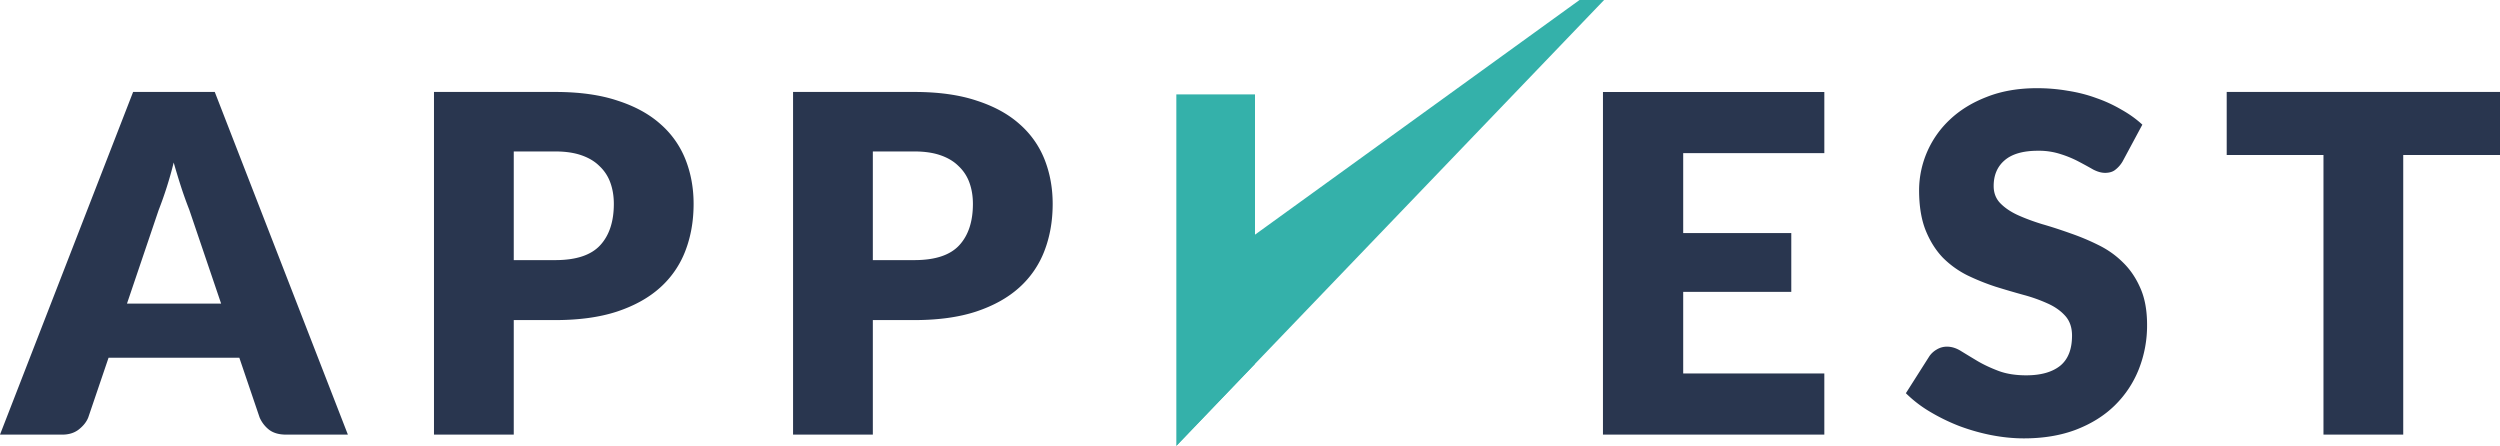 <svg width="157" height="28" fill="none" xmlns="http://www.w3.org/2000/svg"><path d="M73.874 5.93h4.94v16.92L73.874 28V5.93z" fill="#34B1AA"/><path d="M99.193 0h1.544L73.874 28l4.94-13.263L99.194 0z" fill="#34B1AA"/><path d="M13.887 19.067l-2-5.893a26.056 26.056 0 01-.475-1.314 43.36 43.36 0 01-.504-1.654 23.853 23.853 0 01-.949 2.998l-1.985 5.863h5.913zm7.96 8.227h-3.884c-.434 0-.785-.099-1.052-.296a1.98 1.98 0 01-.608-.783l-1.274-3.751H6.818l-1.275 3.751c-.109.276-.306.527-.593.754-.276.216-.622.325-1.037.325H0l8.36-21.52h5.127l8.36 21.52zm13.026-10.959c1.304 0 2.242-.31 2.816-.93.573-.621.86-1.487.86-2.6 0-.492-.075-.94-.223-1.344a2.631 2.631 0 00-.682-1.034c-.296-.295-.677-.522-1.141-.68-.455-.157-.998-.236-1.63-.236h-2.609v6.824h2.608zm0-10.56c1.521 0 2.825.182 3.912.546 1.097.355 1.996.847 2.698 1.477a5.753 5.753 0 011.57 2.23c.337.857.505 1.782.505 2.777 0 1.073-.173 2.058-.519 2.954a5.927 5.927 0 01-1.586 2.304c-.711.64-1.615 1.142-2.712 1.506-1.087.355-2.377.532-3.868.532h-2.609v7.193h-5.01V5.774h7.619zm22.55 10.56c1.304 0 2.243-.31 2.816-.93.573-.621.86-1.487.86-2.6 0-.492-.075-.94-.223-1.344a2.632 2.632 0 00-.682-1.034c-.296-.295-.677-.522-1.14-.68-.455-.157-.999-.236-1.631-.236h-2.609v6.824h2.609zm0-10.56c1.521 0 2.826.182 3.913.546 1.096.355 1.995.847 2.697 1.477a5.753 5.753 0 011.571 2.23c.336.857.504 1.782.504 2.777 0 1.073-.173 2.058-.519 2.954a5.926 5.926 0 01-1.586 2.304c-.711.64-1.615 1.142-2.712 1.506-1.087.355-2.376.532-3.868.532h-2.609v7.193h-5.01V5.774h7.619zm48.282 3.84v5.021h6.788v3.693h-6.788v5.124h8.863v3.84h-13.902V5.776h13.902v3.84h-8.863zm27.59.531a1.831 1.831 0 01-.475.532c-.158.118-.365.177-.622.177-.227 0-.474-.069-.741-.206a29.3 29.3 0 00-.89-.488 6.663 6.663 0 00-1.126-.472 4.411 4.411 0 00-1.452-.222c-.939 0-1.641.202-2.105.606-.455.393-.682.93-.682 1.61 0 .433.139.792.415 1.078.277.285.637.531 1.082.738.455.207.968.399 1.542.576.583.168 1.175.36 1.778.576a14.48 14.48 0 011.764.739c.583.285 1.097.65 1.541 1.093.455.442.82.984 1.097 1.624.277.63.415 1.393.415 2.29a7.45 7.45 0 01-.519 2.79 6.562 6.562 0 01-1.512 2.275c-.652.64-1.462 1.147-2.43 1.521-.959.365-2.05.547-3.276.547-.672 0-1.358-.07-2.06-.207a12.791 12.791 0 01-2.016-.576 12.215 12.215 0 01-1.837-.9 7.811 7.811 0 01-1.497-1.153l1.482-2.333a1.42 1.42 0 01.459-.414c.198-.118.41-.177.638-.177.296 0 .592.093.889.28.306.188.647.394 1.023.62.385.227.825.434 1.319.621s1.077.28 1.749.28c.909 0 1.615-.196 2.119-.59.504-.404.756-1.039.756-1.905 0-.503-.138-.911-.415-1.226-.277-.315-.642-.576-1.097-.783a9.759 9.759 0 00-1.527-.546 55.566 55.566 0 01-1.763-.517 14.306 14.306 0 01-1.764-.71 5.886 5.886 0 01-1.541-1.107c-.445-.463-.806-1.034-1.082-1.713-.277-.69-.415-1.536-.415-2.54a6.102 6.102 0 011.926-4.416c.633-.601 1.408-1.079 2.327-1.433.919-.364 1.972-.547 3.157-.547.662 0 1.305.055 1.927.163.632.098 1.23.251 1.793.458a8.77 8.77 0 011.571.723c.495.276.934.591 1.32.946l-1.245 2.318zM157 9.733h-6.077v17.56h-5.009V9.734h-6.077V5.775H157v3.958z" fill="#29364F"/></svg>